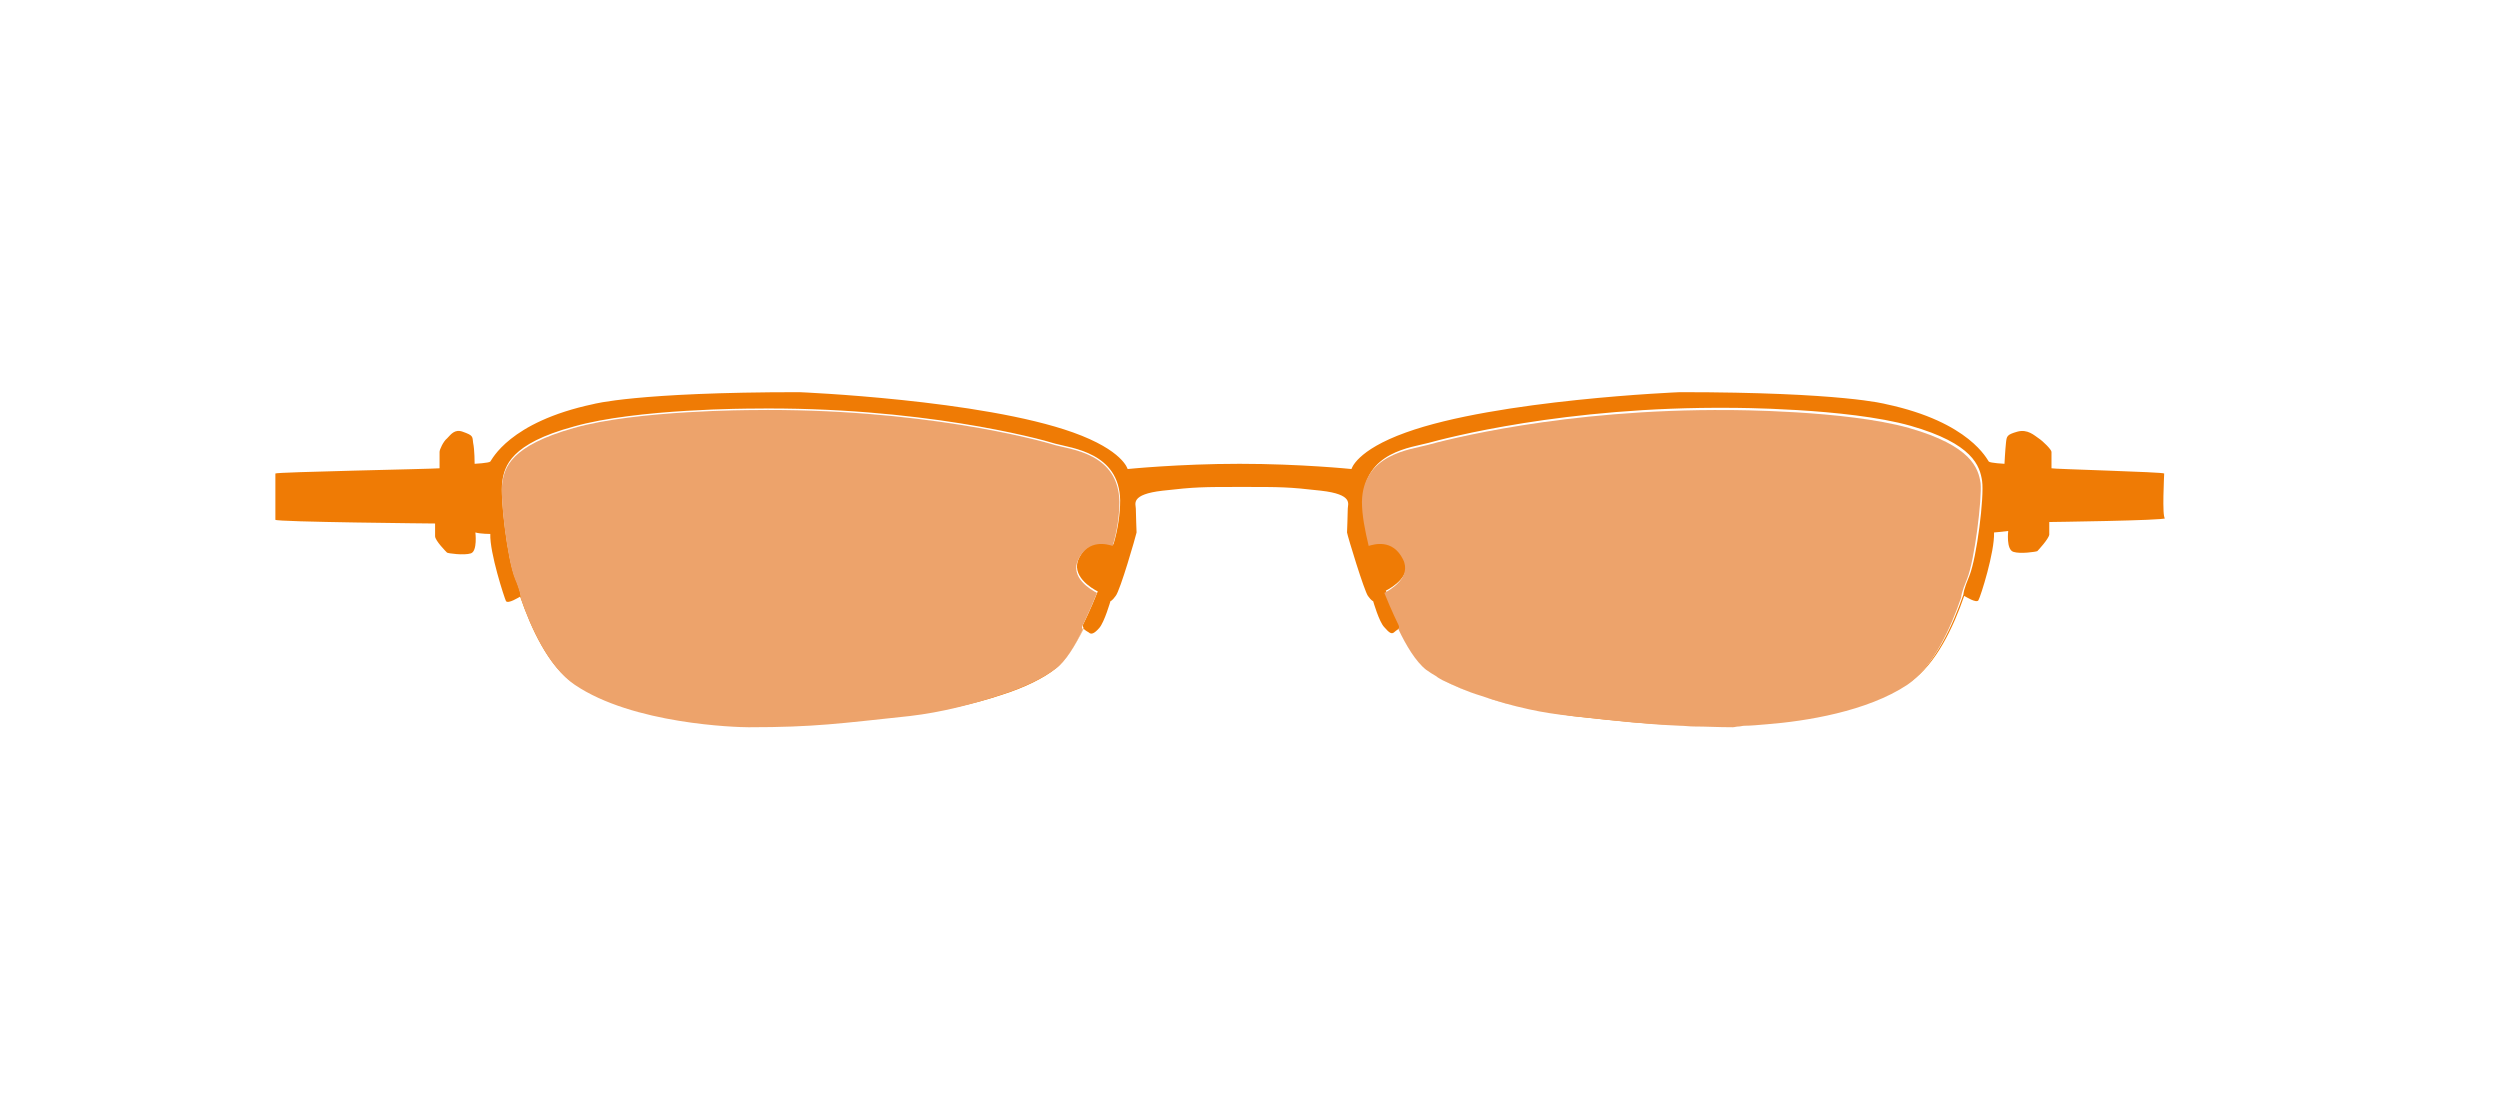 <?xml version="1.0" encoding="utf-8"?>
<!-- Generator: Adobe Illustrator 19.0.0, SVG Export Plug-In . SVG Version: 6.00 Build 0)  -->
<svg version="1.1" id="Layer_1" xmlns="http://www.w3.org/2000/svg" xmlns:xlink="http://www.w3.org/1999/xlink" x="0px" y="0px"
	 viewBox="-312 206 335 150" enable-background="new -312 206 335 150" xml:space="preserve">
<g id="XMLID_566_">
	<path id="XMLID_573_" fill="#EF7B05" d="M-113.4,299.25c-2-0.6-3.7-1.4-5.2-2.1C-117.2,297.85-115.4,298.65-113.4,299.25
		c2,0.7,4.2,1.3,6.4,1.8C-109.3,300.55-111.5,299.85-113.4,299.25z M-22,269.45c0-0.2-15.1-0.6-15.1-0.7c0,0,0-1.8,0-2.2
		c0-0.3-1.1-1.4-1.7-1.8c-0.6-0.4-1.5-1.3-2.9-0.9c-1.4,0.4-1.4,0.6-1.5,1.5s-0.2,2.8-0.2,2.8s-1.9-0.1-2.1-0.3
		c-0.2-0.2-2.5-5.3-13.8-7.7c0,0-5.7-1.6-27.6-1.6c0,0-24.5,1-36.7,5.4c-6.7,2.4-7.3,4.9-7.3,4.9s-6.8-0.7-15-0.7
		c-8.1,0-15,0.7-15,0.7s-0.6-2.5-7.3-4.9c-12.3-4.4-36.7-5.4-36.7-5.4c-21.9,0-27.6,1.6-27.6,1.6c-11.3,2.4-13.6,7.5-13.8,7.7
		s-2.1,0.3-2.1,0.3s0-1.9-0.2-2.8c-0.1-0.9,0-1-1.4-1.5c-1.1-0.4-1.6,0.4-2.1,0.9c-0.5,0.4-1,1.5-1,1.8s0,2.2,0,2.2
		c-1,0.1-22,0.5-22,0.7v6.2c0,0.3,21.4,0.5,21.4,0.5s0,1.1,0,1.7s1.5,2.1,1.6,2.2c0.1,0.1,2.3,0.4,3.2,0.1c0.9-0.3,0.6-2.8,0.6-2.8
		c0.7,0.2,2,0.2,2,0.2c-0.1,2.5,1.9,8.6,2.1,9c0.3,0.4,1.7-0.5,1.9-0.6c1.4,4.1,3.8,9.4,7.2,11.6c5.4,3.6,13.7,4.9,18.9,5.3
		c-5.1-0.5-13.4-1.8-18.8-5.3c-3.4-2.3-5.8-7.5-7.2-11.6c0-0.1,0-0.7-0.8-2.6c-1-2.5-2-10.7-1.7-12.8s1.1-5.1,9.6-7.4
		c8.4-2.4,23.9-2.4,23.9-2.4c22.4-0.3,38.4,4,40.6,4.7c2.2,0.6,8.6,1.2,8.7,7.6c0,1.8-0.3,3.9-0.9,5.9l0,0c-0.7-0.2-3.2-1-4.6,1.8
		c-1.2,2.4,1.7,4.1,2.5,4.5c-1,2.5-1.9,4.3-1.9,4.3c-0.2,0.3-0.1,0.4,0,0.6c-1,2.1-2.3,4.3-3.7,5.3c-1.6,1.2-4.2,2.5-7.4,3.5
		c-3.6,1.2-7.8,2.3-12.1,2.7c-6.4,0.7-10.1,1.1-14.5,1.3c4.5-0.2,8.1-0.6,14.5-1.2c4.3-0.5,8.5-1.4,12.1-2.6c3.2-1,5.8-2.3,7.4-3.6
		c1.4-1.1,2.7-3.3,3.7-5.3c0.2,0.2,0.5,0.4,0.7,0.5c0.3,0.3,0.7,0.2,1.4-0.6c0.7-0.8,1.5-3.6,1.5-3.6s0.2,0,0.7-0.7
		c0.6-0.7,2.7-8,2.8-8.5c0,0-0.1-2.6-0.1-3.2s-0.8-1.9,3.6-2.4c4.4-0.5,5.3-0.5,10.6-0.5s6.2,0,10.6,0.5s3.6,1.8,3.6,2.4
		s-0.1,3.2-0.1,3.2c0.1,0.6,2.3,7.8,2.8,8.5s0.7,0.7,0.7,0.7s0.8,2.8,1.5,3.5c0.7,0.8,1,1,1.4,0.6c0.2-0.2,0.5-0.3,0.7-0.6
		c1,2.1,2.3,4.3,3.7,5.3c0.4,0.3,0.9,0.6,1.4,1c-0.5-0.3-1-0.6-1.4-0.9c-1.4-1.1-2.7-3.3-3.7-5.4c0.1-0.2,0.1-0.4,0-0.6
		c0,0-0.9-1.8-1.9-4.3c0.8-0.4,3.7-2.1,2.5-4.5c-1.4-2.8-3.9-2-4.6-1.8l0,0c-0.5-2.1-0.9-4.1-0.9-5.9c0.1-6.4,6.5-7,8.7-7.6
		s18.2-4.9,40.6-4.7c0,0,15.5,0,24,2.4c8.4,2.4,9.3,5.4,9.6,7.4c0.3,2.1-0.7,10.2-1.7,12.7c-0.8,1.9-0.8,2.4-0.8,2.5
		c-1.4,4.1-3.8,9.4-7.2,11.7c-5.4,3.6-13.7,4.9-18.8,5.3c5.2-0.4,13.4-1.7,18.9-5.3c3.4-2.3,5.8-7.4,7.2-11.5c0.2,0.1,1.6,1,1.9,0.6
		c0.3-0.5,2.2-6.5,2.1-9.1c0,0,1.2-0.1,1.9-0.2c0,0-0.3,2.5,0.7,2.8c0.9,0.3,3,0,3.2-0.1c0.1-0.1,1.5-1.6,1.6-2.2c0-0.6,0-1.7,0-1.7
		s15.5-0.2,15.5-0.5C-22.3,275.25-22,269.65-22,269.45z M-75.2,303.05c-1.2,0.1-2.2,0.2-3,0.2C-77.4,303.25-76.4,303.15-75.2,303.05
		z M-107,300.95c1.8,0.4,3.8,0.7,5.7,1c6.4,0.7,10.1,1.1,14.5,1.2c-4.5-0.2-8.1-0.6-14.5-1.3C-103.3,301.65-105.2,301.35-107,300.95
		z M-216.3,303.05c1.2,0.1,2.2,0.2,3,0.2C-214.1,303.25-215.1,303.15-216.3,303.05z"/>
	<path id="XMLID_584_" fill="#EDA36B" d="M-48.4,283.55c-0.8,1.9-0.8,2.4-0.8,2.5c-1.4,4.1-3.8,9.4-7.2,11.7
		c-5.4,3.6-13.7,4.9-18.8,5.3c-1.2,0.1-2.2,0.2-3,0.2c-0.3,0-0.6,0.1-0.8,0.1c-0.3,0-0.6,0.1-0.8,0.1c-0.1,0-0.1,0-0.1,0
		c-1.9,0-3.5-0.1-5.1-0.1c-0.6,0-1.3-0.1-1.9-0.1c-4.5-0.2-8.1-0.6-14.5-1.3c-1.9-0.2-3.9-0.5-5.7-0.9c-2.3-0.5-4.4-1.1-6.4-1.8
		c-2-0.6-3.7-1.4-5.2-2.1c-0.3-0.2-0.6-0.3-0.8-0.5c-0.5-0.3-1-0.6-1.4-0.9c-1.4-1.1-2.7-3.3-3.7-5.4c0.1-0.2,0.1-0.4,0-0.6
		c0,0-0.9-1.8-1.9-4.3c0.8-0.4,3.7-2.1,2.5-4.5c-1.4-2.8-3.9-2-4.6-1.8l0,0c-0.5-2.1-0.9-4.1-0.9-5.9c0.1-6.4,6.5-7,8.7-7.6
		s18.2-4.9,40.6-4.7c0,0,15.5,0,24,2.4c8.4,2.4,9.3,5.4,9.6,7.4C-46.4,272.85-47.4,281.05-48.4,283.55z"/>
	<path id="XMLID_587_" fill="#EDA36B" d="M-162,273.25c0,1.8-0.3,3.9-0.9,5.9l0,0c-0.7-0.2-3.2-1-4.6,1.8c-1.2,2.4,1.7,4.1,2.5,4.5
		c-1,2.5-1.9,4.3-1.9,4.3c-0.2,0.3-0.1,0.4,0,0.6c-1,2.1-2.3,4.3-3.7,5.3c-1.6,1.2-4.2,2.5-7.4,3.5c-3.6,1.2-7.8,2.3-12.1,2.8
		c-9.4,1-12.8,1.5-21.5,1.5c0,0,0,0-0.1,0c-1.6,0-15.5-0.4-23.3-5.7c-3.4-2.3-5.8-7.5-7.2-11.6c0-0.1,0-0.7-0.8-2.6
		c-1-2.5-2-10.7-1.7-12.8s1.1-5,9.6-7.4c8.4-2.4,23.9-2.4,23.9-2.4c22.4-0.3,38.4,4,40.6,4.7C-168.5,266.25-162.1,266.75-162,273.25
		z"/>
</g>
</svg>
